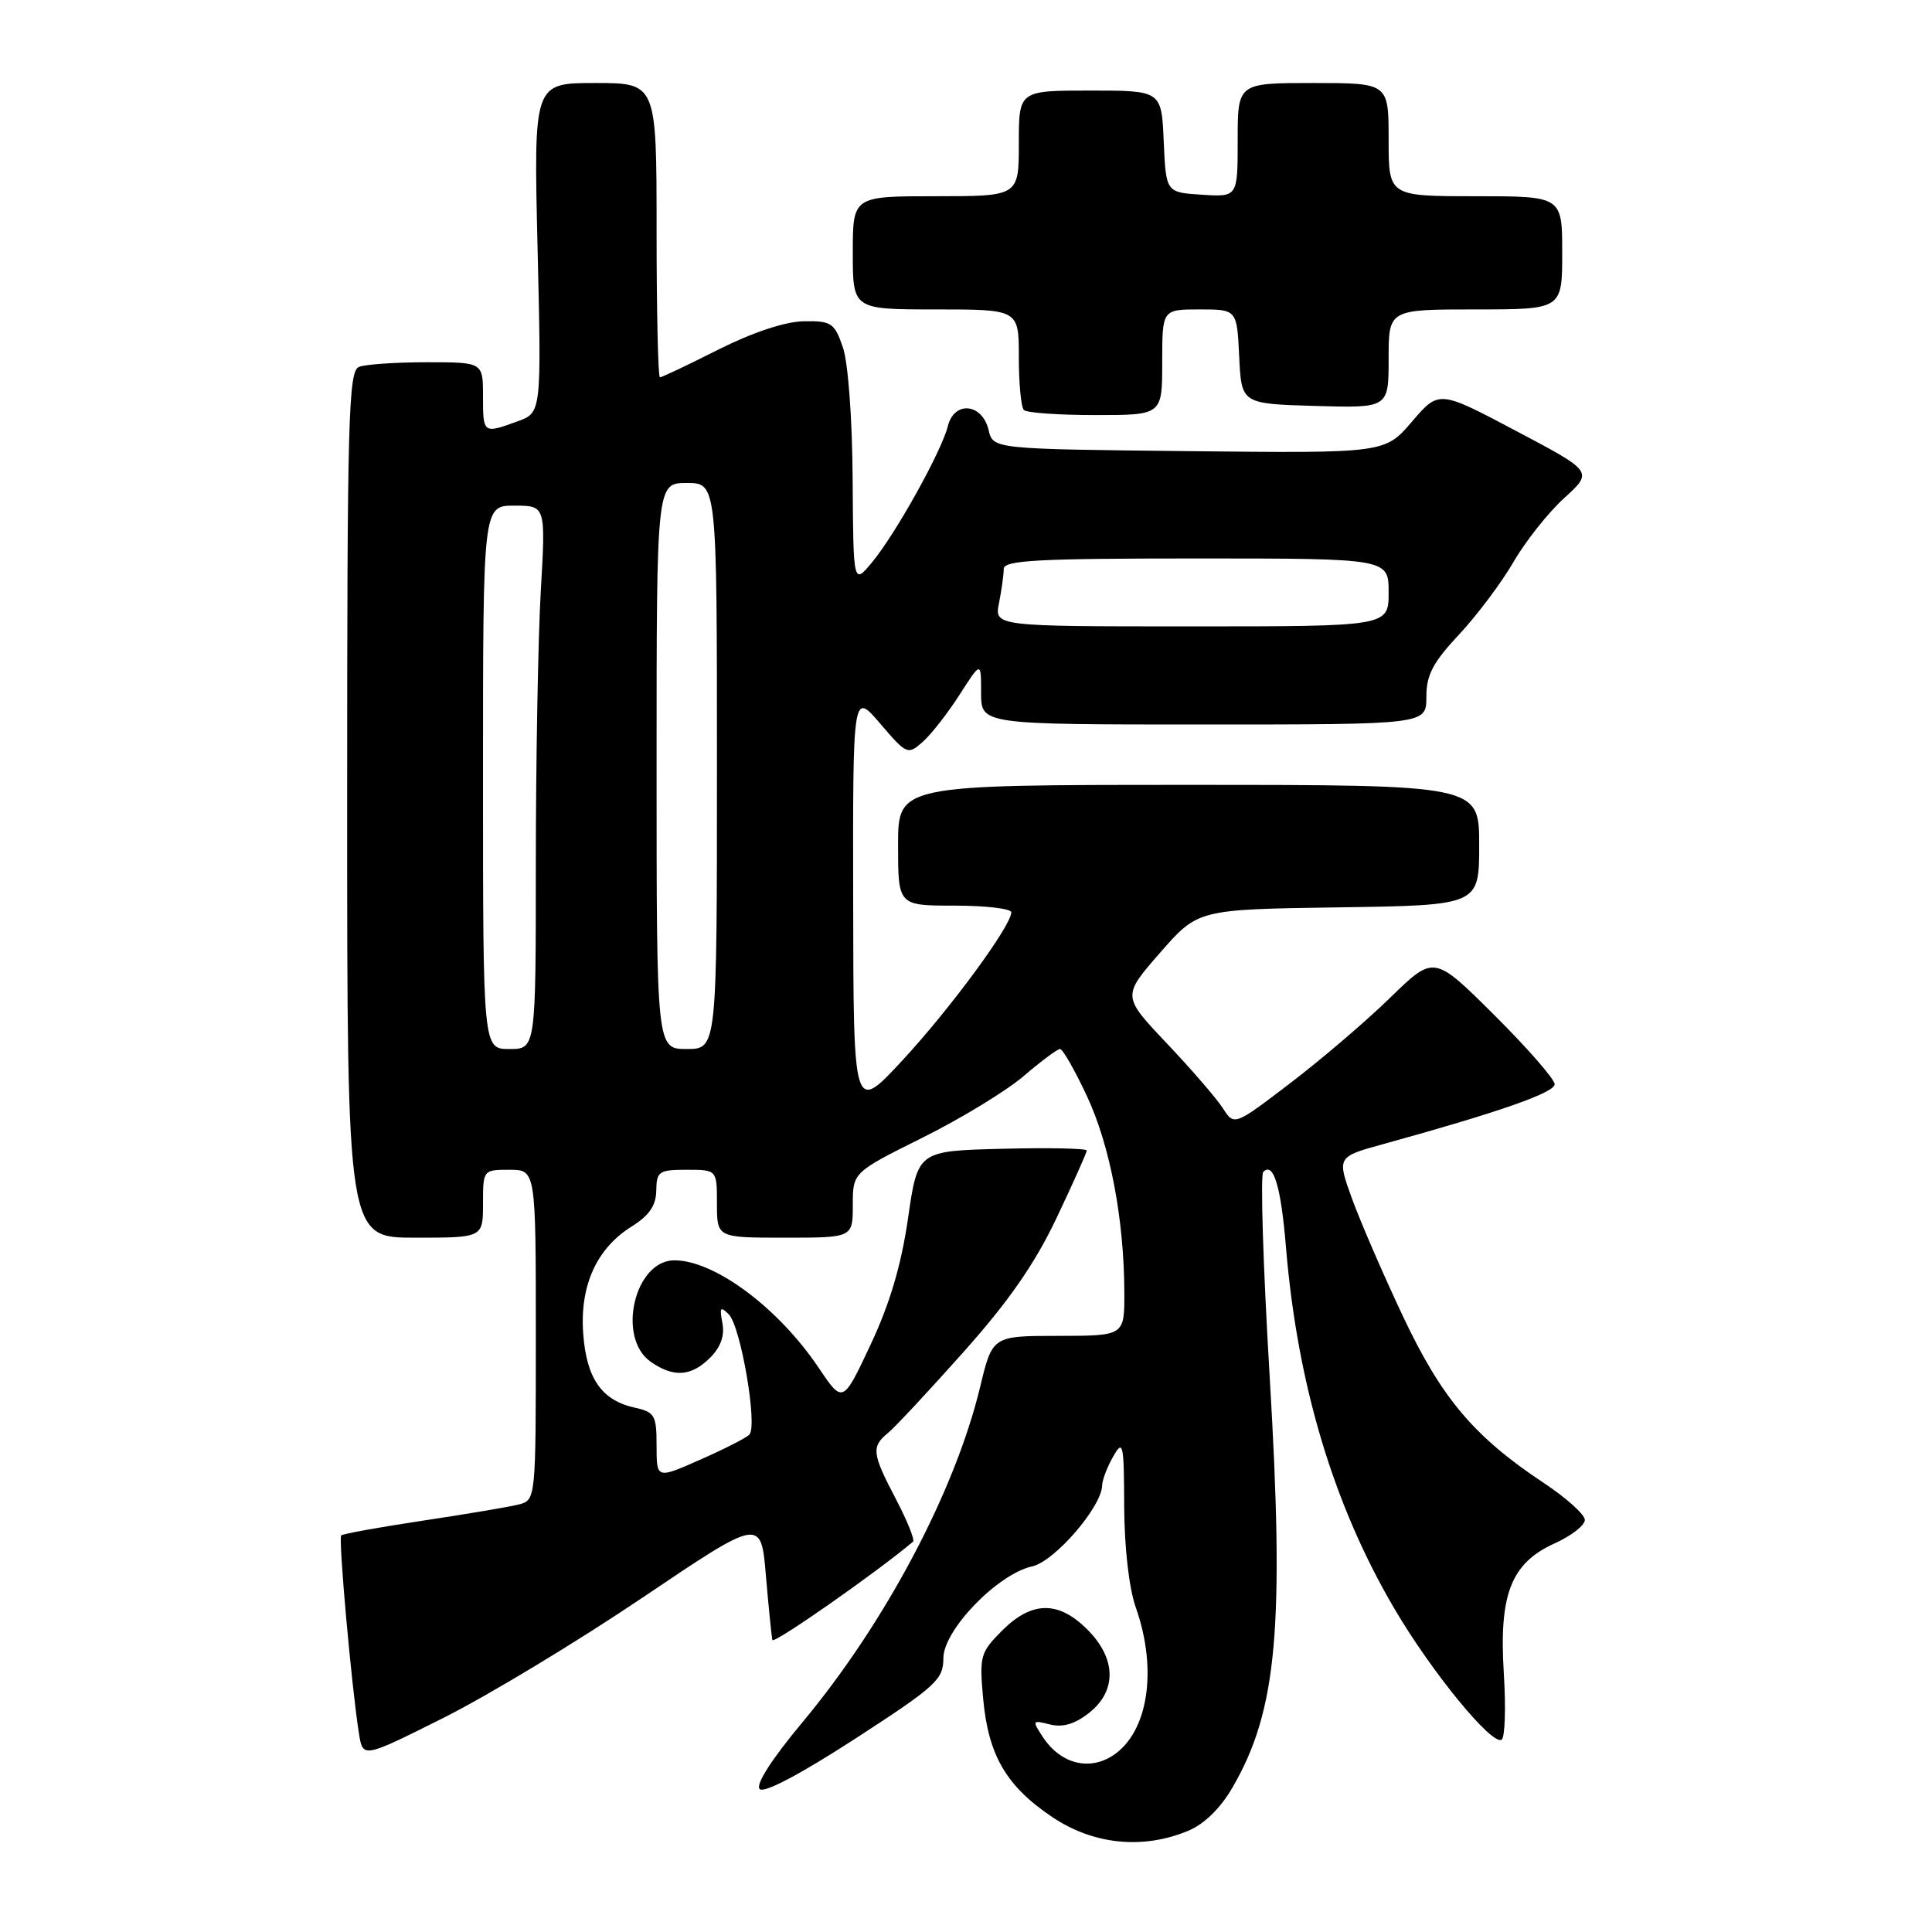<?xml version="1.0" encoding="UTF-8" standalone="no"?>
<!DOCTYPE svg PUBLIC "-//W3C//DTD SVG 1.1//EN" "http://www.w3.org/Graphics/SVG/1.1/DTD/svg11.dtd" >
<svg xmlns="http://www.w3.org/2000/svg" xmlns:xlink="http://www.w3.org/1999/xlink" version="1.1" viewBox="0 0 256 256">
 <g >
 <path fill="currentColor"
d=" M 157.44 242.59 C 159.58 241.70 161.73 239.59 163.32 236.84 C 169.24 226.62 170.22 215.66 168.23 182.25 C 167.37 167.82 166.99 155.68 167.39 155.28 C 168.75 153.92 169.73 157.18 170.40 165.29 C 171.92 183.53 176.72 199.49 184.79 213.20 C 189.73 221.60 197.69 231.31 198.97 230.52 C 199.42 230.24 199.55 226.27 199.26 221.68 C 198.61 211.21 200.23 207.10 206.05 204.48 C 208.22 203.50 210.00 202.11 210.00 201.40 C 210.00 200.69 207.55 198.48 204.56 196.50 C 195.34 190.38 191.06 185.32 185.94 174.50 C 183.34 169.00 180.30 161.98 179.17 158.89 C 177.14 153.29 177.14 153.29 183.32 151.59 C 198.58 147.38 206.00 144.79 206.00 143.67 C 206.00 143.00 202.40 138.88 198.00 134.50 C 190.01 126.55 190.01 126.55 184.25 132.16 C 181.09 135.25 175.13 140.34 171.02 143.48 C 163.54 149.19 163.54 149.19 162.04 146.85 C 161.21 145.56 157.87 141.69 154.61 138.25 C 148.69 132.00 148.69 132.00 153.71 126.25 C 158.73 120.50 158.73 120.50 177.36 120.23 C 196.00 119.96 196.00 119.96 196.00 111.98 C 196.00 104.00 196.00 104.00 157.50 104.00 C 119.00 104.00 119.00 104.00 119.00 112.00 C 119.00 120.00 119.00 120.00 126.50 120.00 C 130.62 120.00 134.00 120.40 134.00 120.89 C 134.00 122.67 125.90 133.68 119.58 140.50 C 113.09 147.50 113.09 147.50 113.05 119.57 C 113.00 91.64 113.00 91.64 116.62 95.87 C 120.15 100.00 120.29 100.05 122.27 98.30 C 123.39 97.31 125.58 94.50 127.15 92.05 C 130.00 87.61 130.00 87.61 130.00 91.80 C 130.00 96.00 130.00 96.00 159.50 96.00 C 189.00 96.00 189.00 96.00 189.00 92.35 C 189.00 89.43 189.86 87.79 193.32 84.09 C 195.70 81.55 198.94 77.23 200.53 74.49 C 202.12 71.74 205.15 67.92 207.26 66.00 C 211.11 62.50 211.11 62.50 200.89 57.10 C 190.67 51.69 190.67 51.69 187.09 55.87 C 183.50 60.06 183.50 60.06 157.54 59.78 C 131.59 59.50 131.59 59.50 131.00 57.00 C 130.17 53.44 126.45 53.06 125.60 56.45 C 124.76 59.81 118.69 70.71 115.56 74.50 C 113.07 77.50 113.07 77.50 112.98 63.50 C 112.93 55.39 112.38 48.03 111.68 46.00 C 110.56 42.77 110.16 42.51 106.48 42.57 C 104.01 42.62 99.74 44.04 95.19 46.32 C 91.18 48.35 87.69 50.00 87.44 50.00 C 87.20 50.00 87.00 41.23 87.00 30.50 C 87.00 11.00 87.00 11.00 78.85 11.00 C 70.71 11.00 70.71 11.00 71.23 32.84 C 71.75 54.69 71.75 54.69 68.55 55.84 C 64.02 57.49 64.00 57.47 64.00 52.50 C 64.00 48.00 64.00 48.00 56.58 48.00 C 52.50 48.00 48.45 48.27 47.58 48.61 C 46.16 49.15 46.00 55.19 46.00 106.61 C 46.00 164.00 46.00 164.00 55.00 164.00 C 64.00 164.00 64.00 164.00 64.00 159.50 C 64.00 155.02 64.02 155.00 67.50 155.00 C 71.00 155.00 71.00 155.00 71.00 176.89 C 71.00 198.78 71.00 198.78 68.70 199.36 C 67.43 199.68 61.72 200.64 56.00 201.50 C 50.28 202.36 45.43 203.24 45.21 203.45 C 44.82 203.85 46.60 223.70 47.57 229.74 C 48.09 232.97 48.09 232.97 58.81 227.60 C 64.71 224.64 76.58 217.47 85.19 211.66 C 100.84 201.11 100.84 201.11 101.49 208.81 C 101.85 213.04 102.24 216.86 102.34 217.31 C 102.49 217.91 116.19 208.33 120.98 204.28 C 121.24 204.06 120.23 201.54 118.73 198.67 C 115.54 192.59 115.43 191.71 117.67 189.87 C 118.59 189.12 123.08 184.30 127.66 179.16 C 133.67 172.42 137.11 167.47 140.00 161.39 C 142.20 156.75 144.00 152.73 144.00 152.45 C 144.00 152.17 138.96 152.06 132.80 152.22 C 121.61 152.50 121.61 152.50 120.32 161.42 C 119.42 167.63 117.92 172.72 115.36 178.17 C 111.68 186.00 111.68 186.00 108.45 181.20 C 103.11 173.27 94.68 167.00 89.36 167.00 C 84.08 167.00 81.68 177.26 86.22 180.44 C 89.25 182.56 91.60 182.40 94.10 179.90 C 95.50 178.50 96.04 176.98 95.72 175.31 C 95.32 173.23 95.46 173.04 96.57 174.16 C 98.16 175.77 100.42 188.98 99.29 190.10 C 98.86 190.54 95.91 192.04 92.75 193.43 C 87.00 195.97 87.00 195.97 87.00 191.57 C 87.00 187.52 86.76 187.11 84.10 186.52 C 79.74 185.56 77.71 182.66 77.28 176.73 C 76.81 170.37 79.04 165.42 83.71 162.51 C 86.04 161.05 86.93 159.74 86.96 157.75 C 87.00 155.21 87.31 155.00 91.00 155.00 C 95.00 155.00 95.00 155.00 95.00 159.50 C 95.00 164.00 95.00 164.00 104.00 164.00 C 113.00 164.00 113.00 164.00 113.00 159.67 C 113.00 155.35 113.00 155.35 122.25 150.74 C 127.34 148.21 133.37 144.54 135.66 142.57 C 137.95 140.61 140.11 139.00 140.46 139.00 C 140.82 139.00 142.42 141.81 144.03 145.25 C 147.09 151.80 148.95 161.56 148.98 171.25 C 149.00 177.00 149.00 177.00 140.25 177.01 C 131.50 177.01 131.50 177.01 129.87 183.79 C 126.54 197.61 117.29 215.06 106.36 228.17 C 102.25 233.10 100.08 236.48 100.66 237.06 C 101.24 237.64 106.04 235.10 113.30 230.40 C 124.05 223.42 125.00 222.56 125.00 219.73 C 125.00 215.99 132.19 208.56 136.78 207.55 C 139.73 206.90 145.96 199.69 146.04 196.84 C 146.05 196.10 146.71 194.38 147.50 193.00 C 148.82 190.69 148.93 191.21 148.96 199.62 C 148.99 205.09 149.60 210.45 150.50 213.00 C 153.42 221.28 152.14 229.55 147.47 232.61 C 144.30 234.69 140.52 233.70 138.20 230.19 C 136.73 227.96 136.77 227.90 139.13 228.50 C 140.82 228.92 142.43 228.45 144.29 226.98 C 148.01 224.06 147.93 219.77 144.08 215.92 C 140.24 212.08 136.72 212.13 132.79 216.06 C 129.90 218.95 129.76 219.44 130.27 225.05 C 130.95 232.58 133.33 236.66 139.40 240.75 C 144.86 244.43 151.43 245.10 157.44 242.59 Z  M 154.00 48.00 C 154.00 41.00 154.00 41.00 158.95 41.00 C 163.90 41.00 163.90 41.00 164.20 47.25 C 164.50 53.50 164.50 53.50 174.25 53.79 C 184.00 54.07 184.00 54.07 184.00 47.54 C 184.00 41.00 184.00 41.00 195.50 41.00 C 207.00 41.00 207.00 41.00 207.00 33.50 C 207.00 26.00 207.00 26.00 195.50 26.00 C 184.00 26.00 184.00 26.00 184.00 18.50 C 184.00 11.00 184.00 11.00 174.00 11.00 C 164.00 11.00 164.00 11.00 164.00 18.55 C 164.00 26.11 164.00 26.11 159.25 25.80 C 154.50 25.50 154.50 25.50 154.20 18.75 C 153.91 12.00 153.91 12.00 144.45 12.00 C 135.00 12.00 135.00 12.00 135.00 19.00 C 135.00 26.00 135.00 26.00 124.00 26.00 C 113.00 26.00 113.00 26.00 113.00 33.50 C 113.00 41.00 113.00 41.00 124.00 41.00 C 135.00 41.00 135.00 41.00 135.00 47.33 C 135.00 50.82 135.30 53.97 135.67 54.33 C 136.03 54.70 140.31 55.00 145.17 55.00 C 154.00 55.00 154.00 55.00 154.00 48.00 Z  M 64.00 103.00 C 64.00 67.00 64.00 67.00 68.15 67.00 C 72.31 67.00 72.31 67.00 71.66 78.25 C 71.30 84.44 71.01 100.64 71.00 114.25 C 71.00 139.00 71.00 139.00 67.50 139.00 C 64.00 139.00 64.00 139.00 64.00 103.00 Z  M 87.00 101.50 C 87.00 64.00 87.00 64.00 91.00 64.00 C 95.00 64.00 95.00 64.00 95.00 101.50 C 95.00 139.00 95.00 139.00 91.00 139.00 C 87.00 139.00 87.00 139.00 87.00 101.50 Z  M 132.38 79.88 C 132.72 78.16 133.00 76.13 133.00 75.38 C 133.00 74.24 137.53 74.00 158.50 74.00 C 184.00 74.00 184.00 74.00 184.00 78.50 C 184.00 83.00 184.00 83.00 157.88 83.00 C 131.75 83.00 131.75 83.00 132.38 79.88 Z "/>
</g>
</svg>